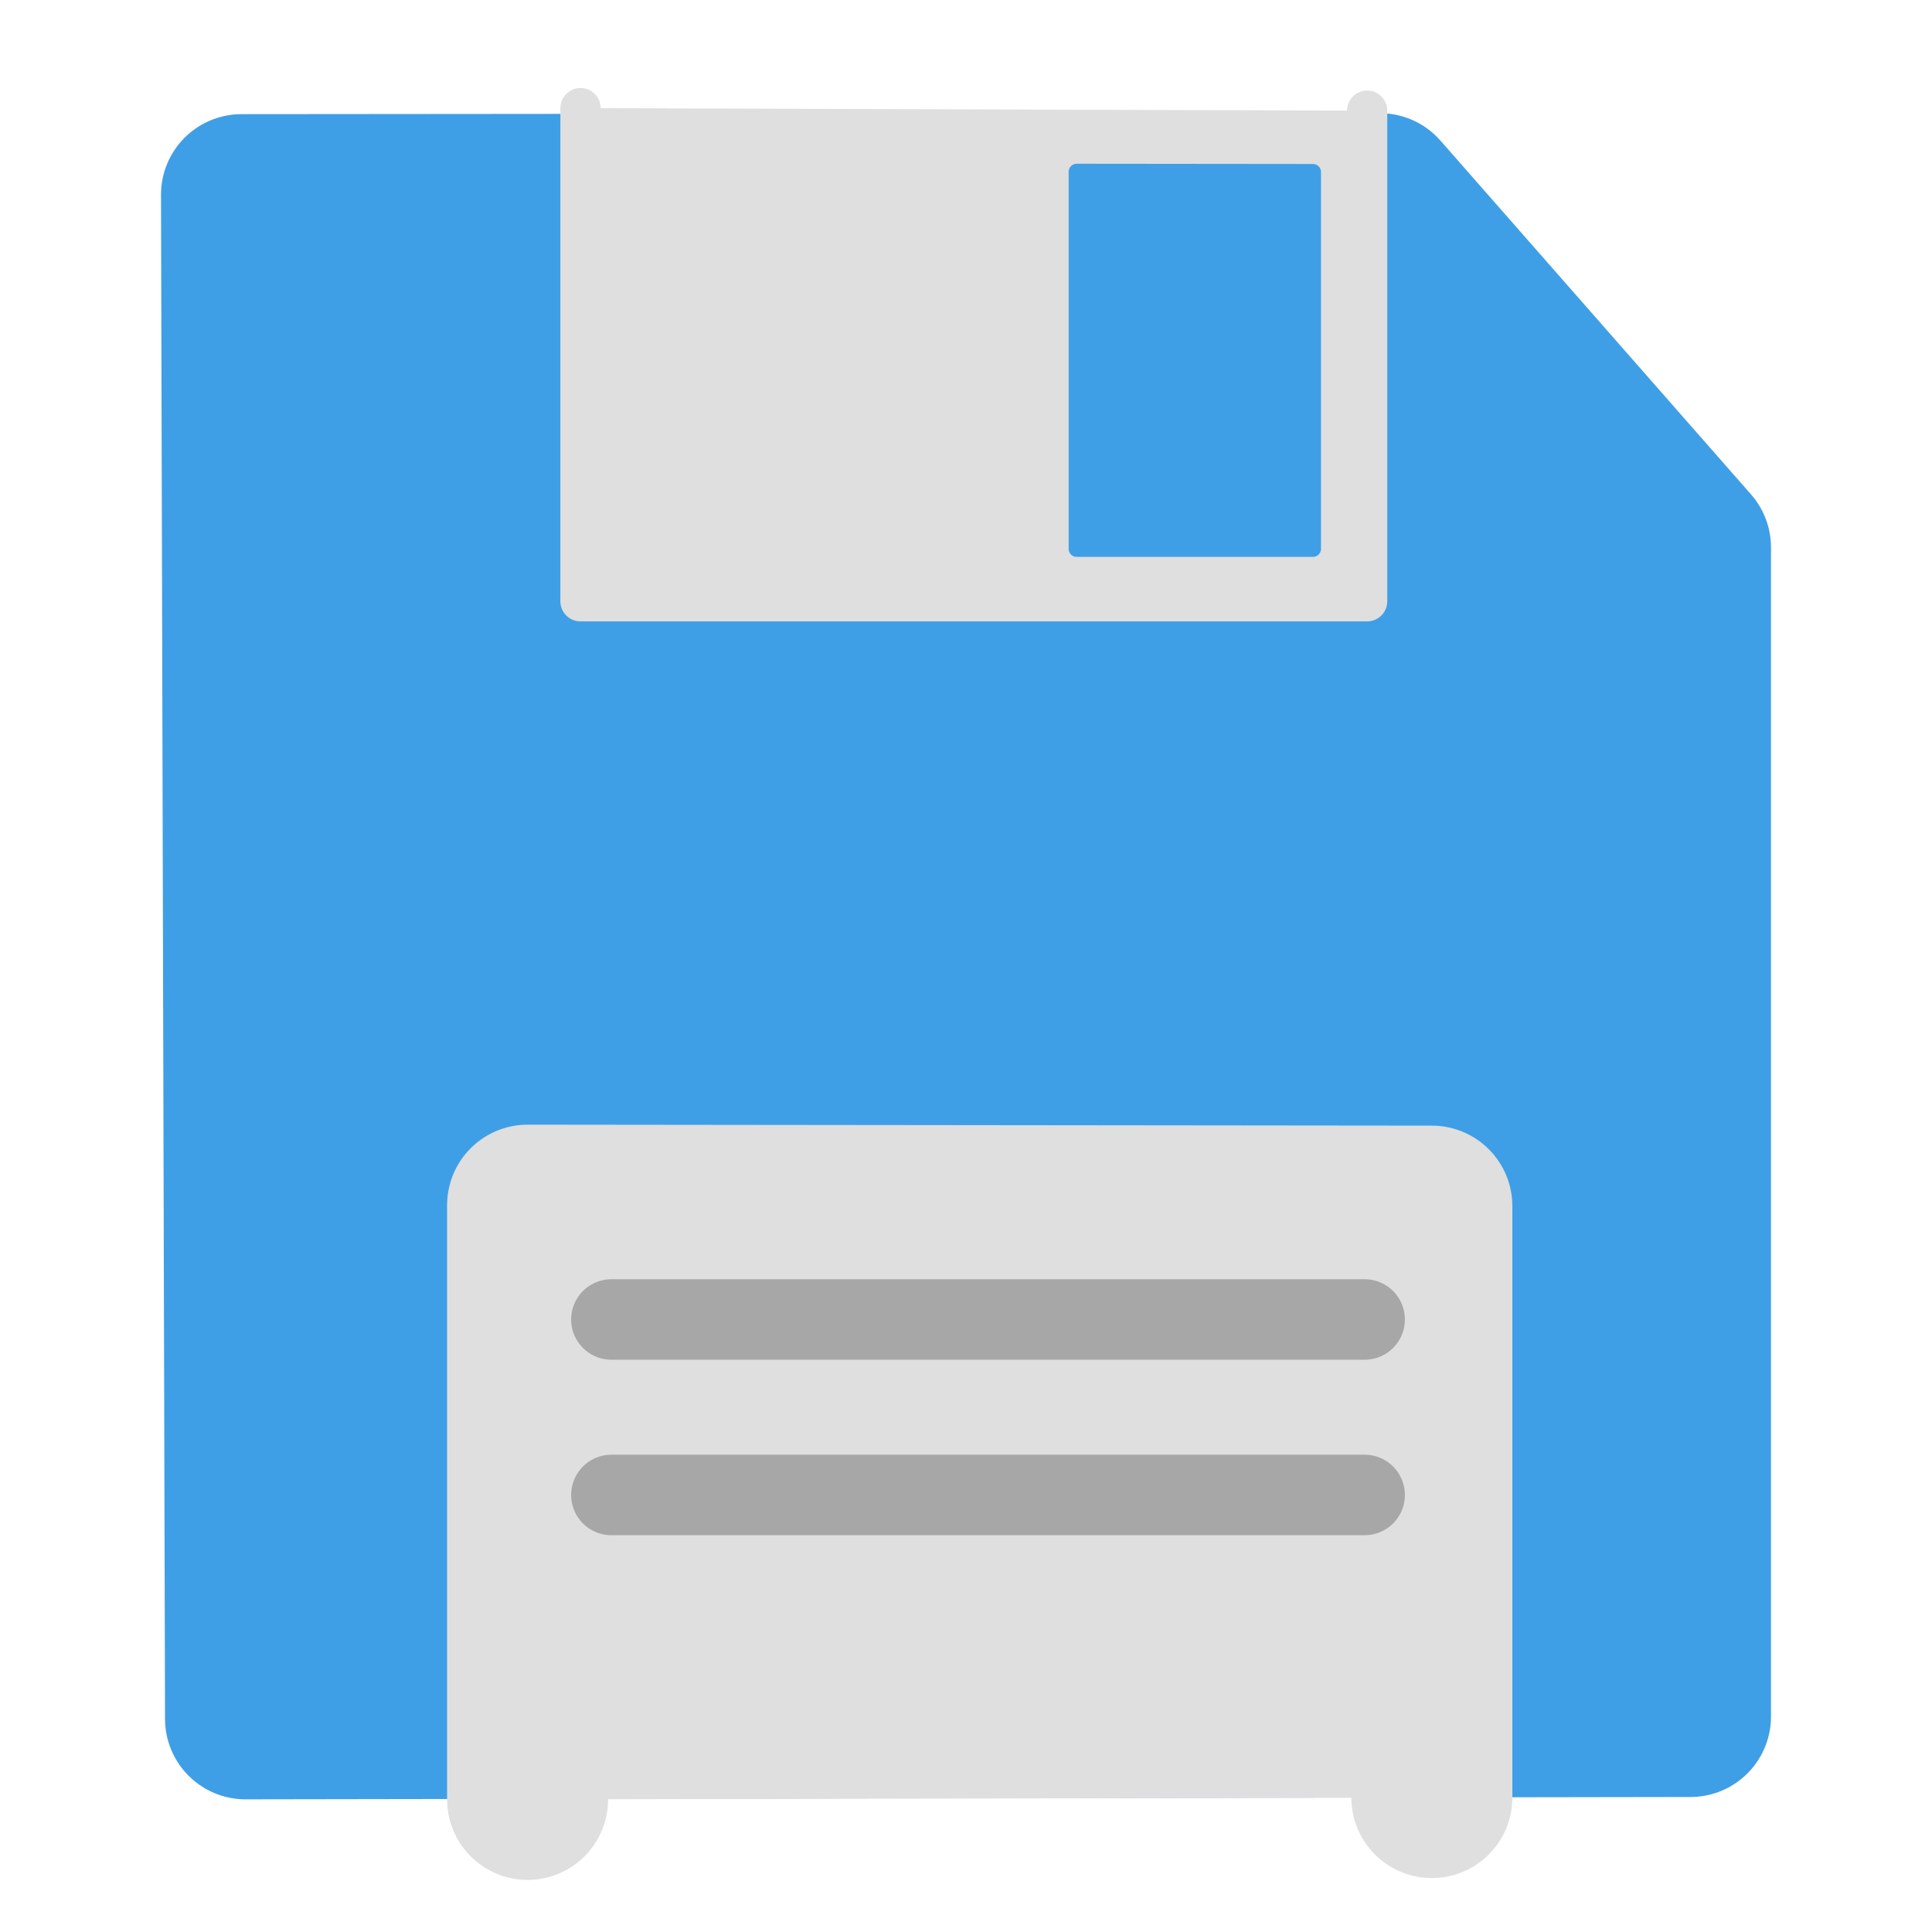 <?xml version="1.0" encoding="UTF-8" standalone="no"?>
<svg
   xmlns:dc="http://purl.org/dc/elements/1.1/"
   xmlns:cc="http://creativecommons.org/ns#"
   xmlns:rdf="http://www.w3.org/1999/02/22-rdf-syntax-ns#"
   xmlns:svg="http://www.w3.org/2000/svg"
   xmlns="http://www.w3.org/2000/svg"
   xmlns:sodipodi="http://sodipodi.sourceforge.net/DTD/sodipodi-0.dtd"
   xmlns:inkscape="http://www.inkscape.org/namespaces/inkscape"
   width="24"
   height="24"
   viewBox="0 0 24 24"
   fill="none"
   stroke="currentColor"
   stroke-width="2"
   stroke-linecap="round"
   stroke-linejoin="round"
   class="feather feather-save"
   version="1.1"
   id="svg2050"
   sodipodi:docname="save.svg"
   inkscape:version="1.0.2 (e86c870879, 2021-01-15)">
  <defs
     id="defs2054" />
  <sodipodi:namedview
     pagecolor="#ffffff"
     bordercolor="#666666"
     borderopacity="1"
     objecttolerance="10"
     gridtolerance="10"
     guidetolerance="10"
     inkscape:pageopacity="0"
     inkscape:pageshadow="2"
     inkscape:window-width="1858"
     inkscape:window-height="1048"
     id="namedview2052"
     showgrid="false"
     inkscape:zoom="32"
     inkscape:cx="7.036876"
     inkscape:cy="12.592819"
     inkscape:window-x="62"
     inkscape:window-y="32"
     inkscape:window-maximized="1"
     inkscape:current-layer="svg2050" />
  <path
     d="M 3.05,21.352 3,2.418 17.142,2.406 21,6.801 V 21.323 Z"
     id="path2044"
     sodipodi:nodetypes="cccccc"
     style="stroke:#3f9fe6;stroke-width:2;stroke-linejoin:round;stroke-miterlimit:1;stroke-dasharray:none;stroke-opacity:1;fill:#3f9fe6;fill-opacity:1" />
  <path
     style="fill:#dfdfdf;fill-opacity:1;stroke:#dfdfdf;stroke-width:2;stroke-linecap:butt;stroke-linejoin:round;stroke-miterlimit:4;stroke-dasharray:none;stroke-opacity:1"
     d="m 6.554,22.353 v -7.382 l 11.233,0.012 v 7.347"
     id="path2639"
     sodipodi:nodetypes="cccc" />
  <path
     style="fill:#dfdfdf;fill-opacity:1;stroke:#dfdfdf;stroke-width:0.5;stroke-linecap:butt;stroke-linejoin:round;stroke-miterlimit:4;stroke-dasharray:none;stroke-opacity:1"
     d="M 7.211,1.343 V 7.469 H 16.983 V 1.375"
     id="path2641"
     sodipodi:nodetypes="cccc" />
  <path
     style="fill:none;stroke:#a7a7a7;stroke-width:1px;stroke-linecap:round;stroke-linejoin:miter;stroke-opacity:1"
     d="M 7.595,16.391 H 16.952"
     id="path2645"
     sodipodi:nodetypes="cc" />
  <path
     style="fill:#3f9fe6;fill-opacity:1;stroke:#3f9fe6;stroke-width:0.2;stroke-linecap:butt;stroke-linejoin:miter;stroke-opacity:1;stroke-miterlimit:4;stroke-dasharray:none"
     d="m 16.31,2.137 v 4.681 H 13.375 V 2.134 Z"
     id="path2667"
     sodipodi:nodetypes="ccccc" />
  <path
     style="fill:none;stroke:#a7a7a7;stroke-width:1px;stroke-linecap:round;stroke-linejoin:miter;stroke-opacity:1"
     d="m 7.595,18.571 h 9.357"
     id="path2645-6"
     sodipodi:nodetypes="cc" />
</svg>
